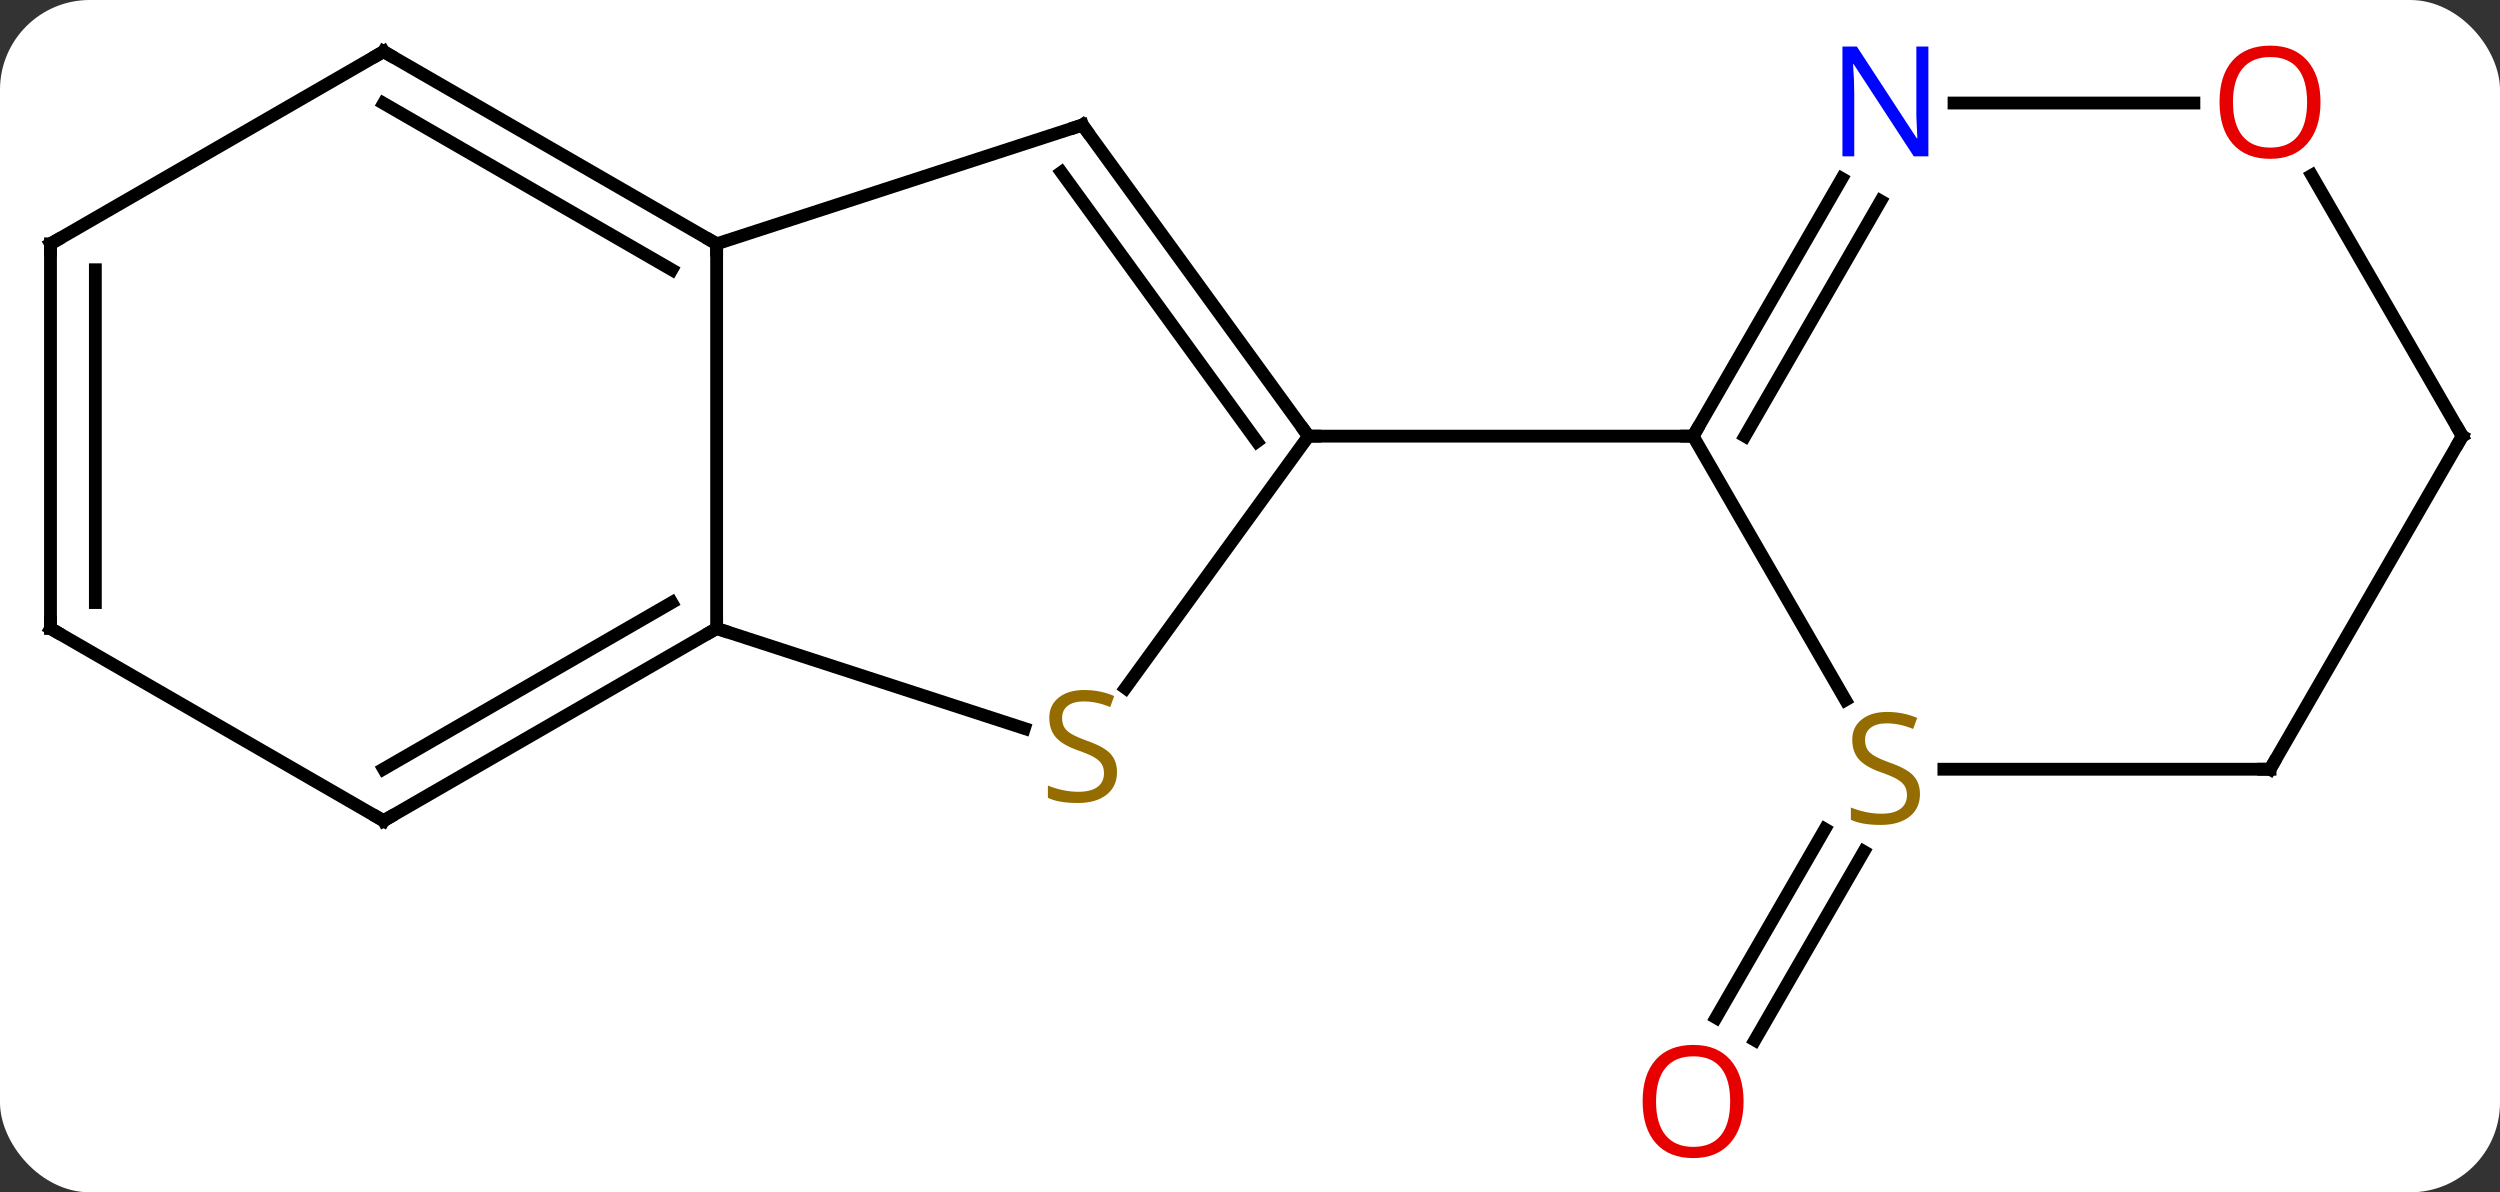 <svg width="195" viewBox="0 0 195 93" style="fill-opacity:1; color-rendering:auto; color-interpolation:auto; text-rendering:auto; stroke:black; stroke-linecap:square; stroke-miterlimit:10; shape-rendering:auto; stroke-opacity:1; fill:black; stroke-dasharray:none; font-weight:normal; stroke-width:1; font-family:'Open Sans'; font-style:normal; stroke-linejoin:miter; font-size:12; stroke-dashoffset:0; image-rendering:auto;" height="93" class="cas-substance-image" xmlns:xlink="http://www.w3.org/1999/xlink" xmlns="http://www.w3.org/2000/svg"><rect x="0" y="0" width="195" height="93" fill="#333333" stroke="none"/><svg class="cas-substance-single-component"><rect y="0" x="0" width="195" stroke="none" ry="7" rx="7" height="93" fill="white" class="cas-substance-group"/><svg y="0" x="0" width="195" viewBox="0 0 195 93" style="fill:black;" height="93" class="cas-substance-single-component-image"><svg><g><g transform="translate(98,45)" style="text-rendering:geometricPrecision; color-rendering:optimizeQuality; color-interpolation:linearRGB; stroke-linecap:butt; image-rendering:optimizeQuality;"><line y2="21.419" y1="36.133" x2="47.377" x1="38.881" style="fill:none;"/><line y2="19.669" y1="34.383" x2="44.346" x1="35.85" style="fill:none;"/><line y2="-35.25" y1="-10.98" x2="-13.569" x1="4.062" style="fill:none;"/><line y2="-31.558" y1="-10.558" x2="-15.213" x1="0.043" style="fill:none;"/><line y2="8.669" y1="-10.98" x2="-10.212" x1="4.062" style="fill:none;"/><line y2="-10.98" y1="-10.98" x2="34.062" x1="4.062" style="fill:none;"/><line y2="-25.98" y1="-35.25" x2="-42.102" x1="-13.569" style="fill:none;"/><line y2="4.02" y1="11.818" x2="-42.102" x1="-18.1" style="fill:none;"/><line y2="4.02" y1="-25.98" x2="-42.102" x1="-42.102" style="fill:none;"/><line y2="-40.98" y1="-25.98" x2="-68.082" x1="-42.102" style="fill:none;"/><line y2="-36.939" y1="-23.959" x2="-68.082" x1="-45.602" style="fill:none;"/><line y2="19.02" y1="4.02" x2="-68.082" x1="-42.102" style="fill:none;"/><line y2="14.979" y1="1.999" x2="-68.082" x1="-45.602" style="fill:none;"/><line y2="-25.98" y1="-40.98" x2="-94.062" x1="-68.082" style="fill:none;"/><line y2="4.02" y1="19.02" x2="-94.062" x1="-68.082" style="fill:none;"/><line y2="4.02" y1="-25.98" x2="-94.062" x1="-94.062" style="fill:none;"/><line y2="1.999" y1="-23.959" x2="-90.562" x1="-90.562" style="fill:none;"/><line y2="9.601" y1="-10.98" x2="45.945" x1="34.062" style="fill:none;"/><line y2="-31.075" y1="-10.98" x2="45.663" x1="34.062" style="fill:none;"/><line y2="-29.325" y1="-10.98" x2="48.694" x1="38.103" style="fill:none;"/><line y2="15" y1="15" x2="79.062" x1="53.623" style="fill:none;"/><line y2="-36.963" y1="-36.963" x2="73.124" x1="54.414" style="fill:none;"/><line y2="-10.98" y1="15" x2="94.062" x1="79.062" style="fill:none;"/><line y2="-10.98" y1="-31.327" x2="94.062" x1="82.316" style="fill:none;"/></g><g transform="translate(98,45)" style="fill:rgb(230,0,0); text-rendering:geometricPrecision; color-rendering:optimizeQuality; image-rendering:optimizeQuality; font-family:'Open Sans'; stroke:rgb(230,0,0); color-interpolation:linearRGB;"><path style="stroke:none;" d="M37.999 40.91 Q37.999 42.972 36.96 44.152 Q35.921 45.332 34.078 45.332 Q32.187 45.332 31.156 44.167 Q30.125 43.003 30.125 40.894 Q30.125 38.8 31.156 37.652 Q32.187 36.503 34.078 36.503 Q35.937 36.503 36.968 37.675 Q37.999 38.847 37.999 40.91 ZM31.171 40.91 Q31.171 42.644 31.914 43.55 Q32.656 44.457 34.078 44.457 Q35.499 44.457 36.226 43.558 Q36.953 42.66 36.953 40.91 Q36.953 39.175 36.226 38.285 Q35.499 37.394 34.078 37.394 Q32.656 37.394 31.914 38.292 Q31.171 39.191 31.171 40.91 Z"/></g><g transform="translate(98,45)" style="stroke-linecap:butt; text-rendering:geometricPrecision; color-rendering:optimizeQuality; image-rendering:optimizeQuality; font-family:'Open Sans'; color-interpolation:linearRGB; stroke-miterlimit:5;"><path style="fill:none;" d="M3.768 -11.384 L4.062 -10.98 L4.562 -10.98"/><path style="fill:none;" d="M-13.275 -34.846 L-13.569 -35.25 L-14.044 -35.096"/><path style="fill:rgb(148,108,0); stroke:none;" d="M-10.874 15.227 Q-10.874 16.352 -11.694 16.993 Q-12.514 17.634 -13.921 17.634 Q-15.452 17.634 -16.264 17.227 L-16.264 16.274 Q-15.733 16.493 -15.116 16.626 Q-14.499 16.759 -13.889 16.759 Q-12.889 16.759 -12.389 16.376 Q-11.889 15.993 -11.889 15.321 Q-11.889 14.884 -12.069 14.595 Q-12.249 14.306 -12.663 14.063 Q-13.077 13.821 -13.936 13.524 Q-15.124 13.102 -15.639 12.517 Q-16.155 11.931 -16.155 10.977 Q-16.155 9.993 -15.413 9.407 Q-14.671 8.821 -13.436 8.821 Q-12.171 8.821 -11.092 9.29 L-11.405 10.149 Q-12.467 9.712 -13.467 9.712 Q-14.264 9.712 -14.71 10.048 Q-15.155 10.384 -15.155 10.993 Q-15.155 11.431 -14.991 11.72 Q-14.827 12.009 -14.436 12.243 Q-14.046 12.477 -13.233 12.774 Q-11.889 13.243 -11.382 13.798 Q-10.874 14.352 -10.874 15.227 Z"/><path style="fill:none;" d="M-42.535 -26.23 L-42.102 -25.98 L-42.102 -25.48"/><path style="fill:none;" d="M-42.535 4.27 L-42.102 4.02 L-41.627 4.175"/><path style="fill:none;" d="M-67.649 -40.73 L-68.082 -40.98 L-68.515 -40.73"/><path style="fill:none;" d="M-67.649 18.77 L-68.082 19.02 L-68.515 18.77"/><path style="fill:none;" d="M-93.629 -26.23 L-94.062 -25.98 L-94.062 -25.48"/><path style="fill:none;" d="M-93.629 4.27 L-94.062 4.02 L-94.062 3.52"/><path style="fill:none;" d="M34.312 -11.413 L34.062 -10.98 L33.562 -10.98"/><path style="fill:rgb(148,108,0); stroke:none;" d="M51.757 16.938 Q51.757 18.062 50.937 18.703 Q50.117 19.344 48.71 19.344 Q47.179 19.344 46.367 18.938 L46.367 17.984 Q46.898 18.203 47.515 18.336 Q48.132 18.469 48.742 18.469 Q49.742 18.469 50.242 18.086 Q50.742 17.703 50.742 17.031 Q50.742 16.594 50.562 16.305 Q50.382 16.016 49.968 15.773 Q49.554 15.531 48.695 15.234 Q47.507 14.812 46.992 14.227 Q46.476 13.641 46.476 12.688 Q46.476 11.703 47.218 11.117 Q47.96 10.531 49.195 10.531 Q50.46 10.531 51.539 11 L51.226 11.859 Q50.164 11.422 49.164 11.422 Q48.367 11.422 47.921 11.758 Q47.476 12.094 47.476 12.703 Q47.476 13.141 47.64 13.43 Q47.804 13.719 48.195 13.953 Q48.585 14.188 49.398 14.484 Q50.742 14.953 51.249 15.508 Q51.757 16.062 51.757 16.938 Z"/><path style="fill:rgb(0,5,255); stroke:none;" d="M52.414 -32.807 L51.273 -32.807 L46.585 -39.994 L46.539 -39.994 Q46.632 -38.729 46.632 -37.682 L46.632 -32.807 L45.71 -32.807 L45.71 -41.369 L46.835 -41.369 L51.507 -34.213 L51.554 -34.213 Q51.554 -34.369 51.507 -35.229 Q51.46 -36.088 51.476 -36.463 L51.476 -41.369 L52.414 -41.369 L52.414 -32.807 Z"/><path style="fill:none;" d="M78.562 15 L79.062 15 L79.312 14.567"/><path style="fill:rgb(230,0,0); stroke:none;" d="M82.999 -37.033 Q82.999 -34.971 81.96 -33.791 Q80.921 -32.611 79.078 -32.611 Q77.187 -32.611 76.156 -33.776 Q75.124 -34.94 75.124 -37.049 Q75.124 -39.143 76.156 -40.291 Q77.187 -41.44 79.078 -41.44 Q80.937 -41.44 81.968 -40.268 Q82.999 -39.096 82.999 -37.033 ZM76.171 -37.033 Q76.171 -35.299 76.914 -34.393 Q77.656 -33.486 79.078 -33.486 Q80.499 -33.486 81.226 -34.385 Q81.953 -35.283 81.953 -37.033 Q81.953 -38.768 81.226 -39.658 Q80.499 -40.549 79.078 -40.549 Q77.656 -40.549 76.914 -39.651 Q76.171 -38.752 76.171 -37.033 Z"/><path style="fill:none;" d="M93.812 -10.547 L94.062 -10.98 L93.812 -11.413"/></g></g></svg></svg></svg></svg>